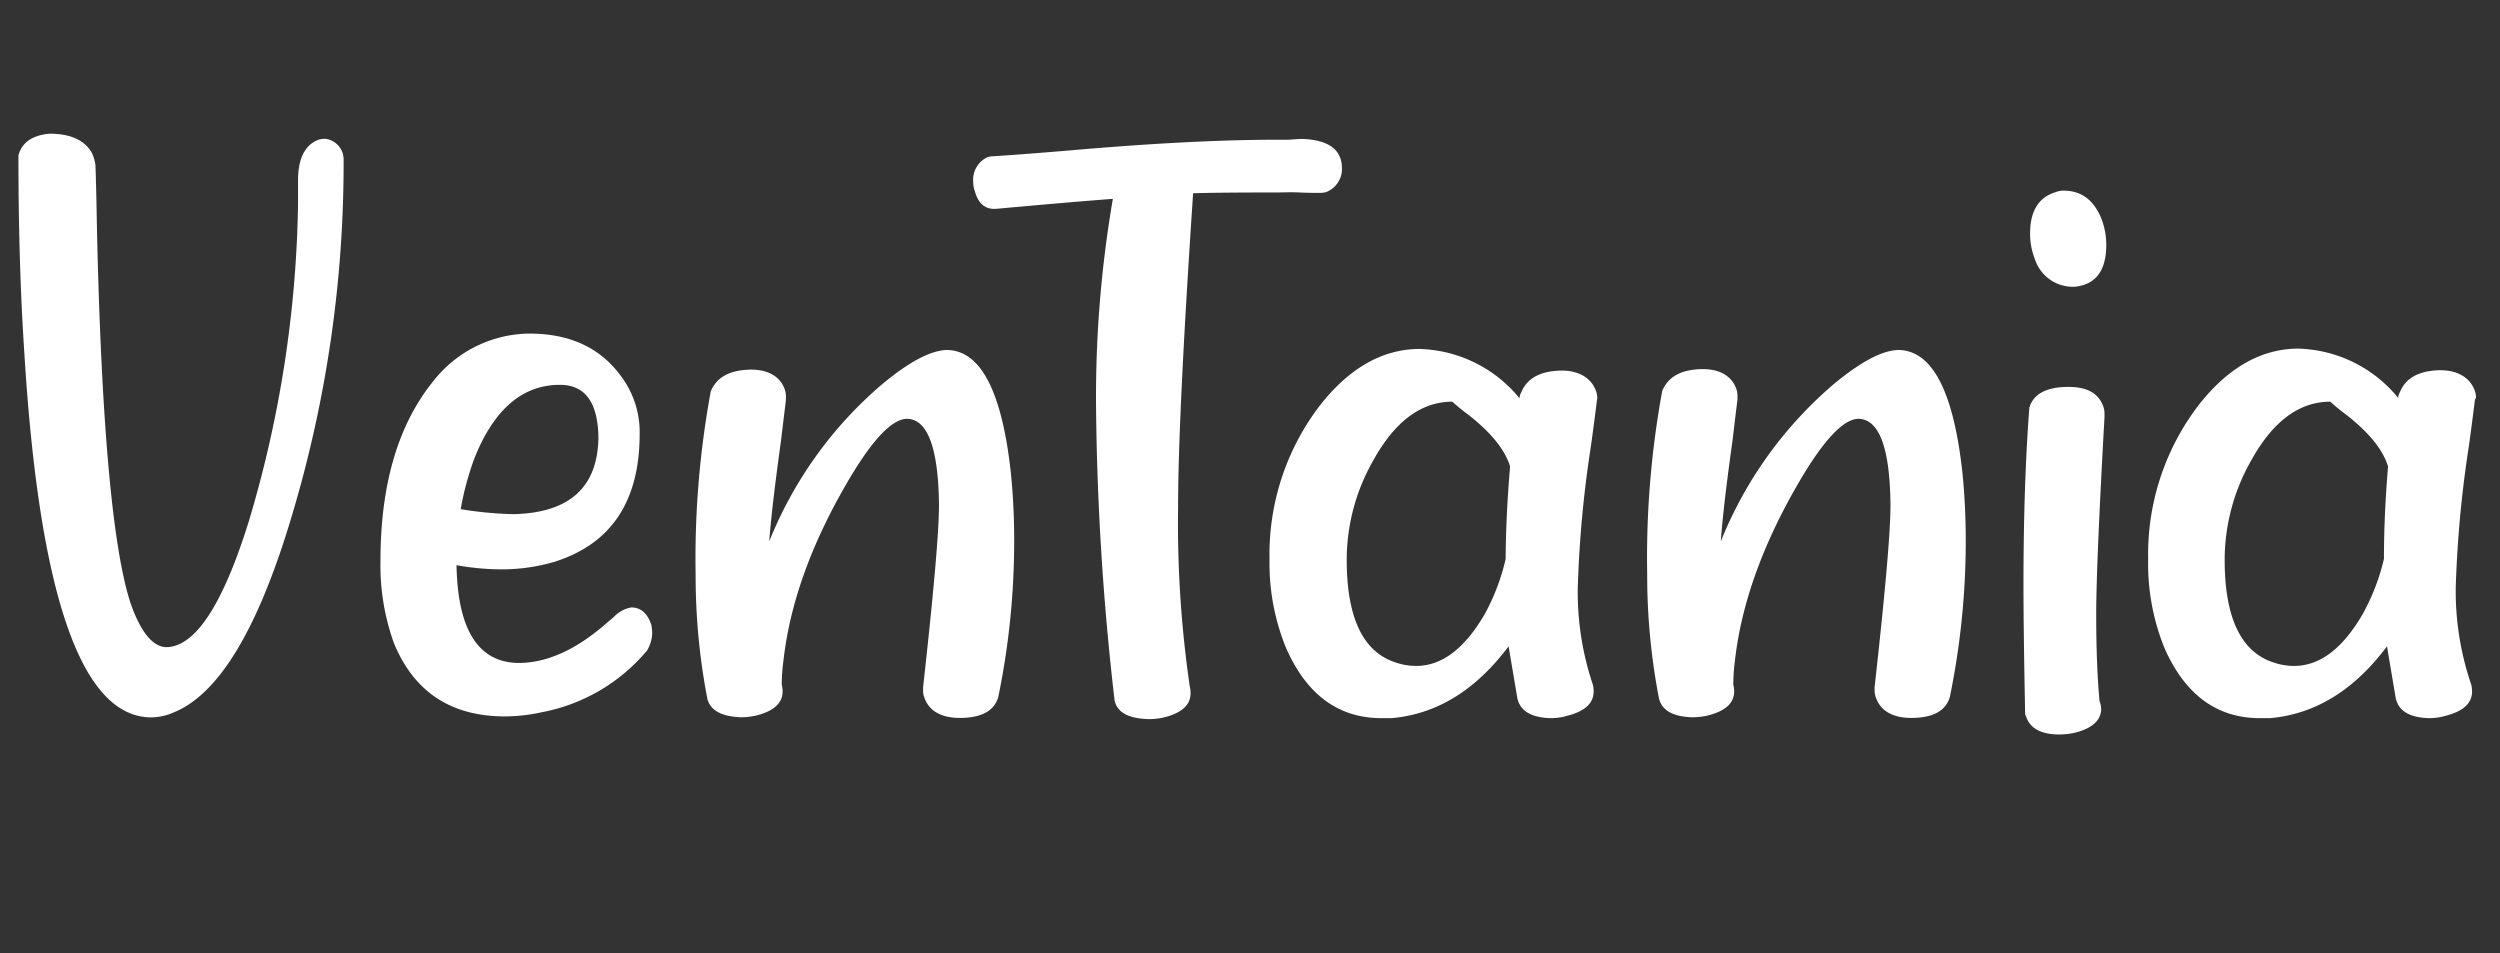 <svg id="Capa_1" data-name="Capa 1" xmlns="http://www.w3.org/2000/svg" viewBox="0 0 286.29 109.15"><rect x="0" y="0" width="286.29" height="109.15" fill="#333333" stroke="none"/><defs><style>.cls-1{isolation:isolate;}.cls-2{fill:#fff;}</style></defs><g class="cls-1"><path class="cls-2" d="M39.35,18.19a140.65,140.65,0,0,1-5.93,40.88q-5.75,19.35-13.5,22.5a6.49,6.49,0,0,1-2.59.58q-12,0-14.55-41.85-.67-10.14-.67-22.5c.38-1.46,1.56-2.3,3.54-2.49q3.63,0,4.88,2.21a5.84,5.84,0,0,1,.39,1.24q.09,1.92.19,7.85Q11.88,59.94,15,69.22c1.15,3.2,2.49,4.82,4,4.89q5,0,9.48-14.37a133.1,133.1,0,0,0,5.65-36.38V20.68c0-2.56.8-4.12,2.4-4.7a3,3,0,0,1,.67-.09A2.38,2.38,0,0,1,39.35,18.19Z"/><path class="cls-2" d="M52.28,64.72q.19,11.11,7.09,11.2,5,0,10.34-4.78a6.66,6.66,0,0,0,.67-.58,3.61,3.61,0,0,1,1.91-1c1.09,0,1.85.67,2.3,2a6.86,6.86,0,0,1,.1,1,4.3,4.3,0,0,1-.58,1.92,20.71,20.71,0,0,1-12.06,7.08,19.87,19.87,0,0,1-4.22.48q-9.28,0-12.73-8.42a26.33,26.33,0,0,1-1.53-9.39q0-13.21,6.13-20.68A14.12,14.12,0,0,1,60.61,38.2q6.9,0,10.44,4.79a10.68,10.68,0,0,1,2.2,6.7q0,11.58-9.77,14.65a21.35,21.35,0,0,1-6.12.86A28.89,28.89,0,0,1,52.28,64.72Zm.48-6.41a43.42,43.42,0,0,0,6,.57q9.67-.2,9.77-8.81c-.07-4-1.53-6-4.41-6q-6.41,0-9.76,8.33A32.74,32.74,0,0,0,52.76,58.31Z"/></g><g class="cls-1"><path class="cls-2" d="M88.09,62a46.24,46.24,0,0,1,12.93-18q4.59-3.82,7.37-3.92,5.83,0,7.37,14.07a75.83,75.83,0,0,1,.38,7.86,88.15,88.15,0,0,1-1.82,17.8c-.44,1.54-1.81,2.33-4.11,2.4s-3.74-.73-4.31-2.2a2.32,2.32,0,0,1-.19-.86V78.7q1.82-16.36,1.82-20.87-.11-9.76-3.64-9.87-2.69,0-7.09,7.67-6,10.42-7.08,20a22.26,22.26,0,0,0-.2,2.77,3,3,0,0,1,.1.77c0,1.34-1,2.27-3.06,2.78a8.49,8.49,0,0,1-1.73.19Q81.48,82,81,80a74.41,74.41,0,0,1-1.34-14.17,105.94,105.94,0,0,1,1.73-21c.63-1.54,2-2.37,4.21-2.49s3.64.7,4.21,2.1a2.53,2.53,0,0,1,.19,1v.38c-.12,1-.32,2.59-.57,4.7Q88.38,58.11,88.09,62Z"/></g><g class="cls-1"><path class="cls-2" d="M153.67,19.14A2.84,2.84,0,0,1,151.85,22a2.88,2.88,0,0,1-.67.09c-.51,0-1.3,0-2.39-.05s-1.91,0-2.49,0q-6.7,0-9.67.09-1.73,25.86-1.72,36a129,129,0,0,0,1.34,20.49,3.29,3.29,0,0,1,.09.76c0,1.34-1,2.27-3.06,2.78a7.84,7.84,0,0,1-1.73.19c-2.36-.06-3.67-.8-3.92-2.2A315.5,315.5,0,0,1,125.52,47a134.28,134.28,0,0,1,1.92-24.23c-3.39.26-7.85.64-13.41,1.15h-.19c-1.09,0-1.82-.67-2.2-2a3.25,3.25,0,0,1-.19-1.05A2.87,2.87,0,0,1,113.07,18a2.39,2.39,0,0,1,.58-.1c2.11-.13,5-.35,8.81-.67Q136.53,16,146.3,16h1.34q1.05-.09,1.53-.09Q153.58,16.09,153.67,19.14Z"/></g><g class="cls-1"><path class="cls-2" d="M182.88,45.76c-.12,1.09-.35,2.81-.67,5.17a131.63,131.63,0,0,0-1.53,16.38,33.16,33.16,0,0,0,1.73,11.1,3.44,3.44,0,0,1,.09.77c0,1.34-1,2.27-3,2.78a6.69,6.69,0,0,1-1.91.28c-2.24-.06-3.51-.82-3.83-2.29q-.76-4.5-1-5.94-5.66,7.56-13.41,8.23h-1.14q-7.38,0-10.92-8a25.62,25.62,0,0,1-1.91-10.15,28.08,28.08,0,0,1,5.74-17.62q5-6.41,11.3-6.51a15.31,15.31,0,0,1,11.59,5.65,1.53,1.53,0,0,1,.19-.67c.63-1.53,2-2.36,4.21-2.49s3.73.74,4.31,2.2a2.32,2.32,0,0,1,.19.87A.63.63,0,0,1,182.88,45.76Zm-9.95,7.66q-.87-2.87-4.79-5.93A21.37,21.37,0,0,1,166.32,46q-5.37,0-9.1,6.8a23,23,0,0,0-3,11.3q0,10,5.65,11.78a7.15,7.15,0,0,0,2.3.38q4.41,0,7.85-5.93a24.26,24.26,0,0,0,2.4-6.32Q172.45,59.07,172.93,53.42Z"/><path class="cls-2" d="M197.06,62a46.32,46.32,0,0,1,12.92-18c3.07-2.55,5.52-3.86,7.37-3.92q5.85,0,7.38,14.07.38,3.73.38,7.86a88.88,88.88,0,0,1-1.82,17.8c-.45,1.54-1.82,2.33-4.12,2.4s-3.73-.73-4.3-2.2a2.35,2.35,0,0,1-.2-.86V78.7q1.83-16.36,1.82-20.87-.09-9.76-3.64-9.87c-1.78,0-4.15,2.56-7.08,7.67q-6,10.42-7.09,20a22.1,22.1,0,0,0-.19,2.77,3.46,3.46,0,0,1,.1.77c0,1.34-1,2.27-3.07,2.78a8.39,8.39,0,0,1-1.72.19c-2.24-.07-3.51-.8-3.83-2.2a74.41,74.41,0,0,1-1.34-14.17,106,106,0,0,1,1.72-21c.64-1.54,2-2.37,4.22-2.49s3.63.7,4.21,2.1a2.53,2.53,0,0,1,.19,1v.38c-.13,1-.32,2.59-.57,4.7Q197.33,58.11,197.06,62Z"/><path class="cls-2" d="M241,47.77q-.94,16.77-.95,22.51c0,3.89.12,7.24.38,10a2.93,2.93,0,0,1,.19.86c0,1.34-1,2.27-3.06,2.78a8.49,8.49,0,0,1-1.73.19c-2.1,0-3.38-.7-3.83-2.11a.78.78,0,0,1-.09-.28Q231.72,72,231.72,67q0-11.4.67-20.3c.44-1.53,1.85-2.33,4.21-2.39s3.64.7,4.21,2.1a2.53,2.53,0,0,1,.19,1Zm-8.52-21.06c0-2.55,1-4.12,2.88-4.69a2.44,2.44,0,0,1,.95-.19q3,0,4.31,3.15a8.26,8.26,0,0,1,.58,3.07c0,2.68-1,4.25-3,4.69a3.39,3.39,0,0,1-.77.1,4.56,4.56,0,0,1-4.4-3.16A7.82,7.82,0,0,1,232.48,26.71Z"/><path class="cls-2" d="M283.42,45.76c-.13,1.09-.35,2.81-.67,5.17a131.63,131.63,0,0,0-1.53,16.38A33.16,33.16,0,0,0,283,78.41a3.44,3.44,0,0,1,.09.77c0,1.34-1,2.27-3,2.78a6.69,6.69,0,0,1-1.91.28c-2.24-.06-3.51-.82-3.83-2.29q-.76-4.5-1-5.94-5.65,7.56-13.41,8.23h-1.14q-7.38,0-10.92-8A25.62,25.62,0,0,1,246,64.05a28.08,28.08,0,0,1,5.75-17.62q5-6.41,11.3-6.51a15.27,15.27,0,0,1,11.58,5.65,1.56,1.56,0,0,1,.2-.67c.63-1.53,2-2.36,4.21-2.49s3.73.74,4.31,2.2a2.32,2.32,0,0,1,.19.87A.63.63,0,0,1,283.42,45.76Zm-9.95,7.66q-.87-2.87-4.79-5.93A21.37,21.37,0,0,1,266.86,46q-5.37,0-9.1,6.8a23,23,0,0,0-3,11.3q0,10,5.65,11.78a7.15,7.15,0,0,0,2.3.38q4.41,0,7.85-5.93A24.62,24.62,0,0,0,273,64Q273,59.07,273.47,53.42Z"/></g></svg>